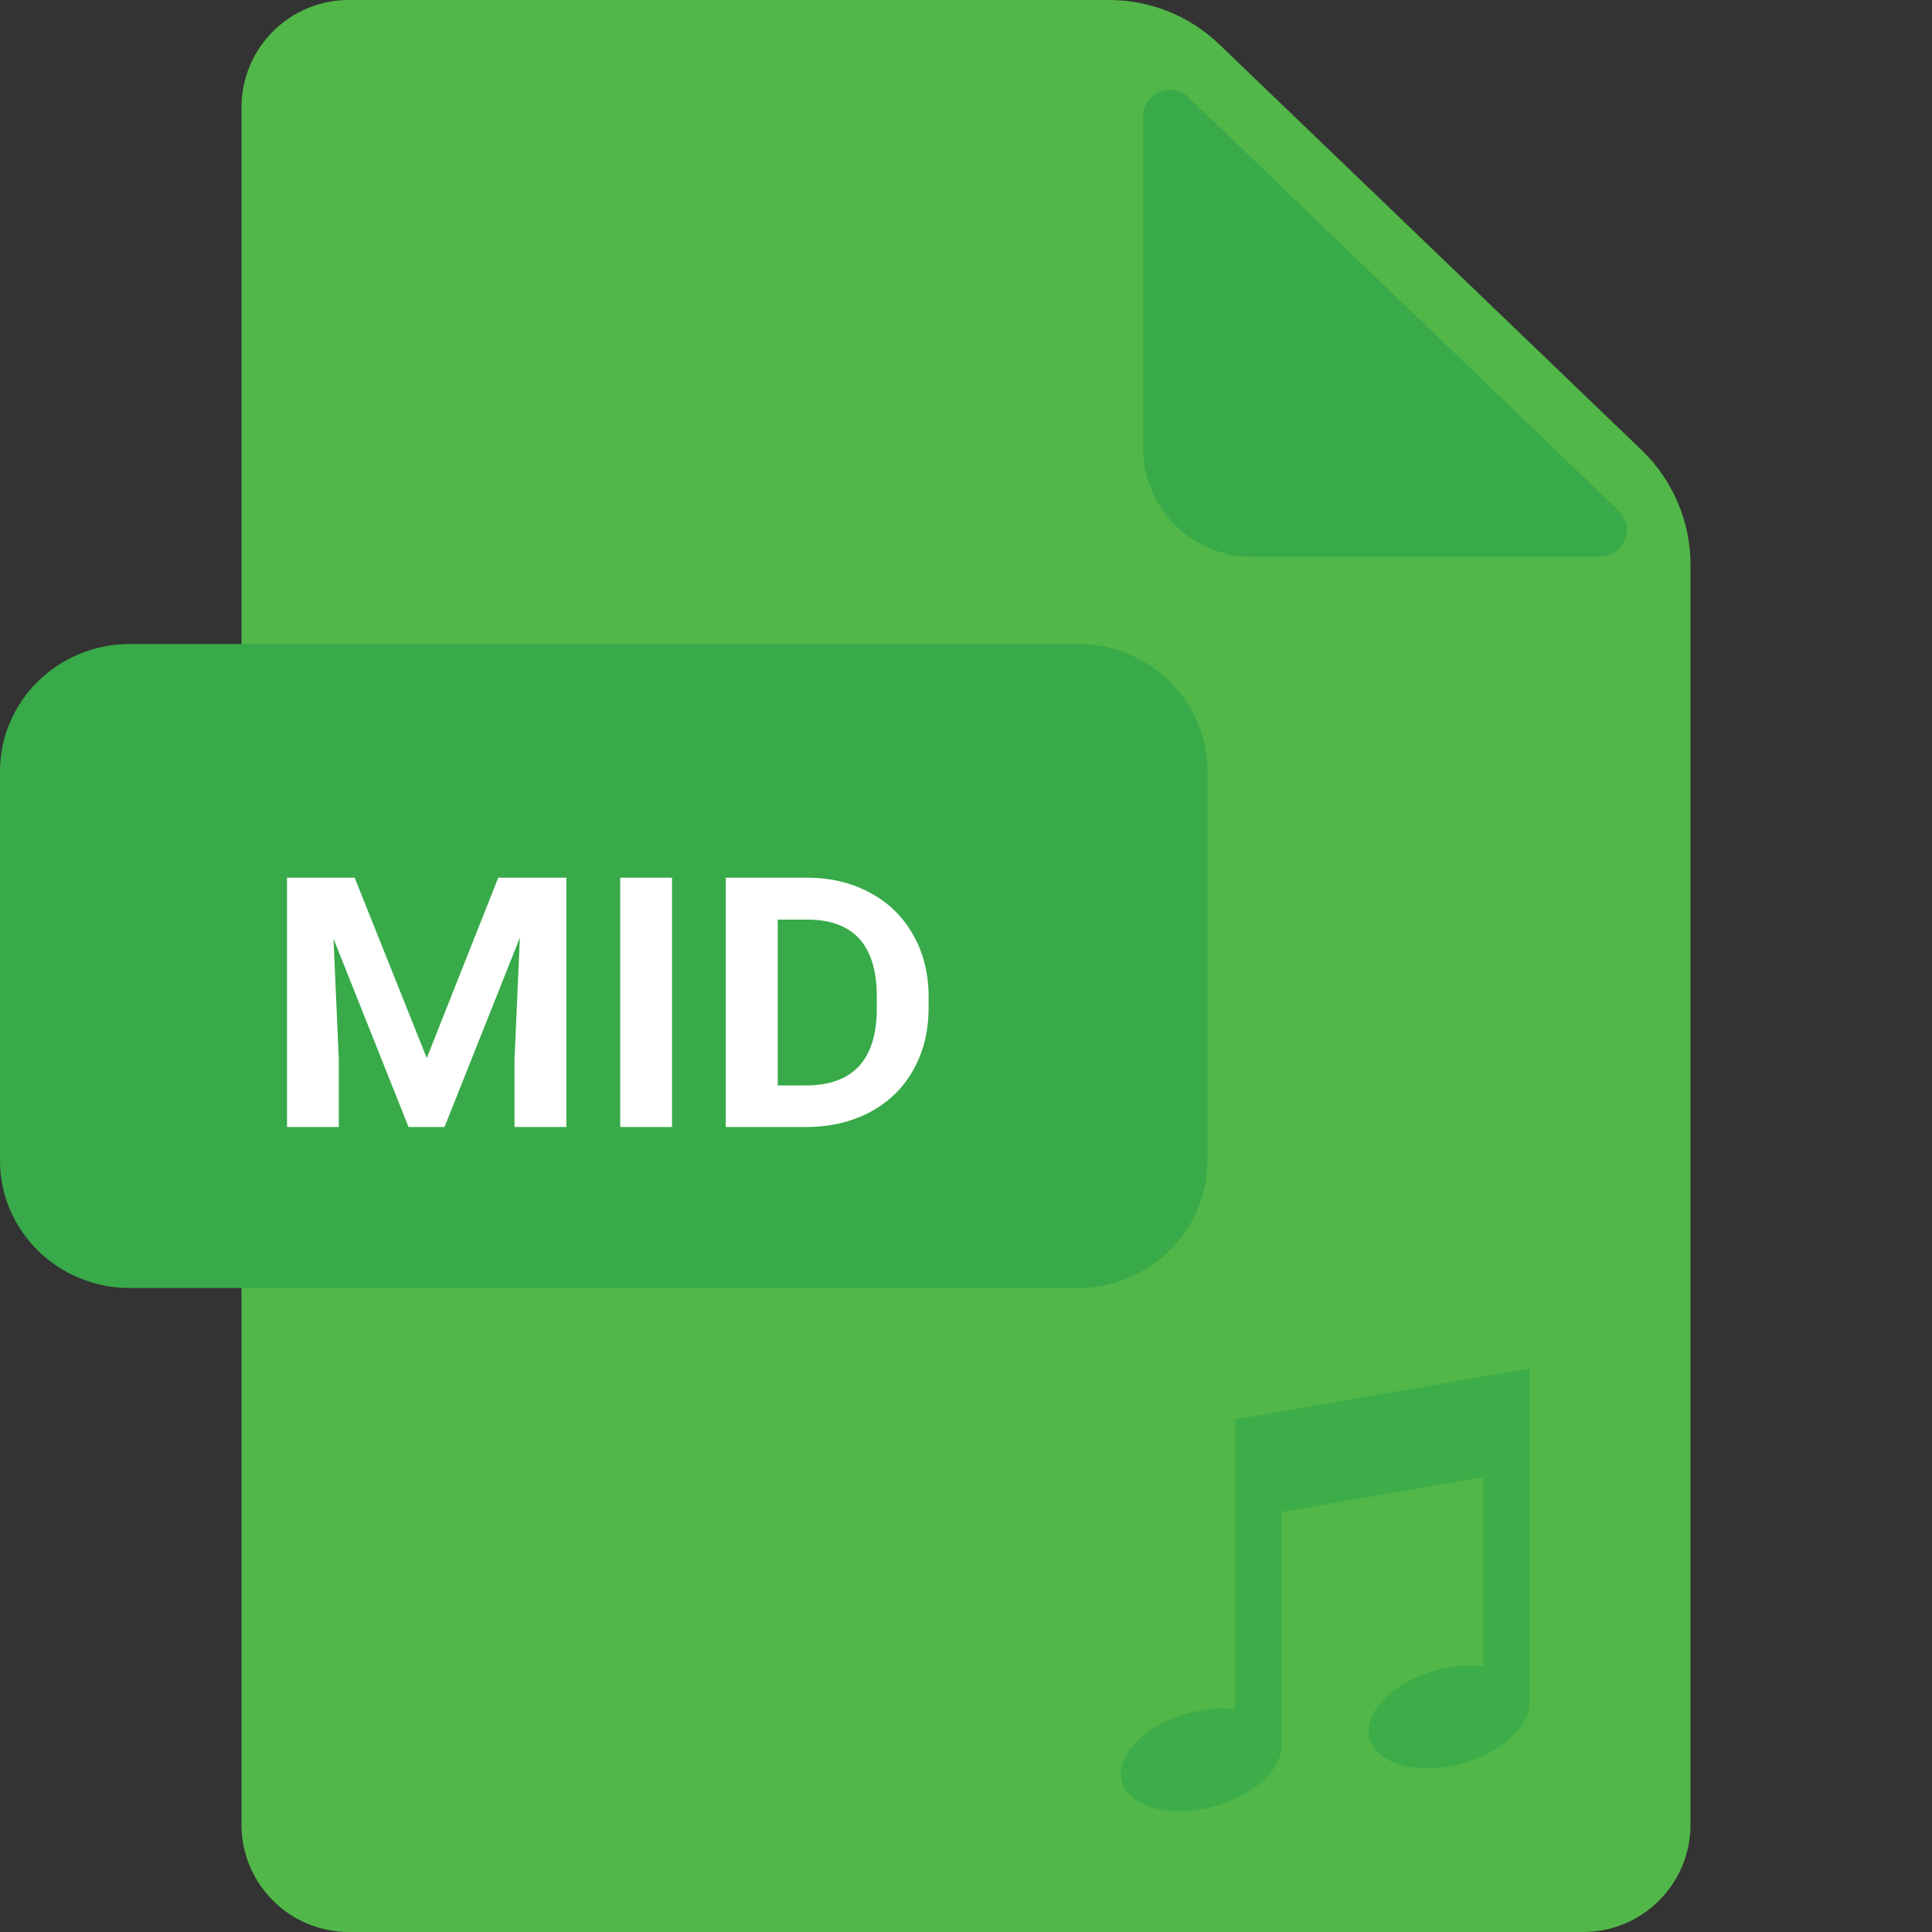 <svg width="48" height="48" viewBox="0 0 48 48" fill="none" xmlns="http://www.w3.org/2000/svg">
<rect x="0" y="0" width="48" height="48" fill="#333333" stroke="none"/>
<path d="M8.666 0C7.194 0 6 1.194 6 2.666V45.333C6 46.806 7.194 48 8.666 48H39.334C40.806 48 42 46.806 42 45.333V14.033C42 12.957 41.562 11.928 40.786 11.182L30.294 1.103C29.557 0.395 28.576 0 27.555 0H8.666Z" fill="#51B748"/>
<path d="M40.212 12.684C40.645 13.101 40.351 13.832 39.75 13.832H31.098C29.608 13.832 28.401 12.624 28.401 11.134V2.902C28.401 2.314 29.105 2.014 29.529 2.421L40.212 12.684Z" fill="#38AA49"/>
<path d="M30 28.835C30 30.583 28.556 32 26.774 32H3.226C1.444 32 0 30.583 0 28.835V19.165C0 17.417 1.444 16 3.226 16H26.774C28.556 16 30 17.417 30 19.165V28.835Z" fill="#38AA49"/>
<path d="M8.811 21.806L10.603 26.288L12.379 21.806H14.07V28H12.783V26.325L12.916 23.295L11.044 28H10.151L8.285 23.321L8.418 26.325V28H7.131V21.806H8.811ZM16.696 28H15.409V21.806H16.696V28ZM18.031 28V21.806H20.046C20.627 21.806 21.146 21.928 21.604 22.173C22.064 22.417 22.422 22.763 22.677 23.209C22.933 23.653 23.064 24.156 23.071 24.72V25.044C23.071 25.622 22.943 26.136 22.688 26.586C22.436 27.036 22.077 27.385 21.609 27.633C21.145 27.878 20.615 28 20.019 28H18.031ZM19.323 22.848V26.968H20.014C21.173 26.968 21.763 26.352 21.784 25.118V24.762C21.784 23.514 21.233 22.876 20.131 22.848H19.323Z" fill="white"/>
<path opacity="0.8" d="M30.689 35.266V42.464C30.432 42.434 30.146 42.441 29.843 42.493C28.74 42.684 27.846 43.389 27.846 44.068C27.846 44.747 28.74 45.143 29.843 44.952C30.946 44.761 31.84 44.056 31.84 43.377V37.565L36.849 36.698V41.397C36.592 41.367 36.306 41.374 36.003 41.427C34.9 41.617 34.006 42.323 34.006 43.002C34.006 43.681 34.9 44.077 36.003 43.886C37.106 43.695 38 42.989 38 42.31V34L30.689 35.266Z" fill="#38AA49"/>
</svg>
